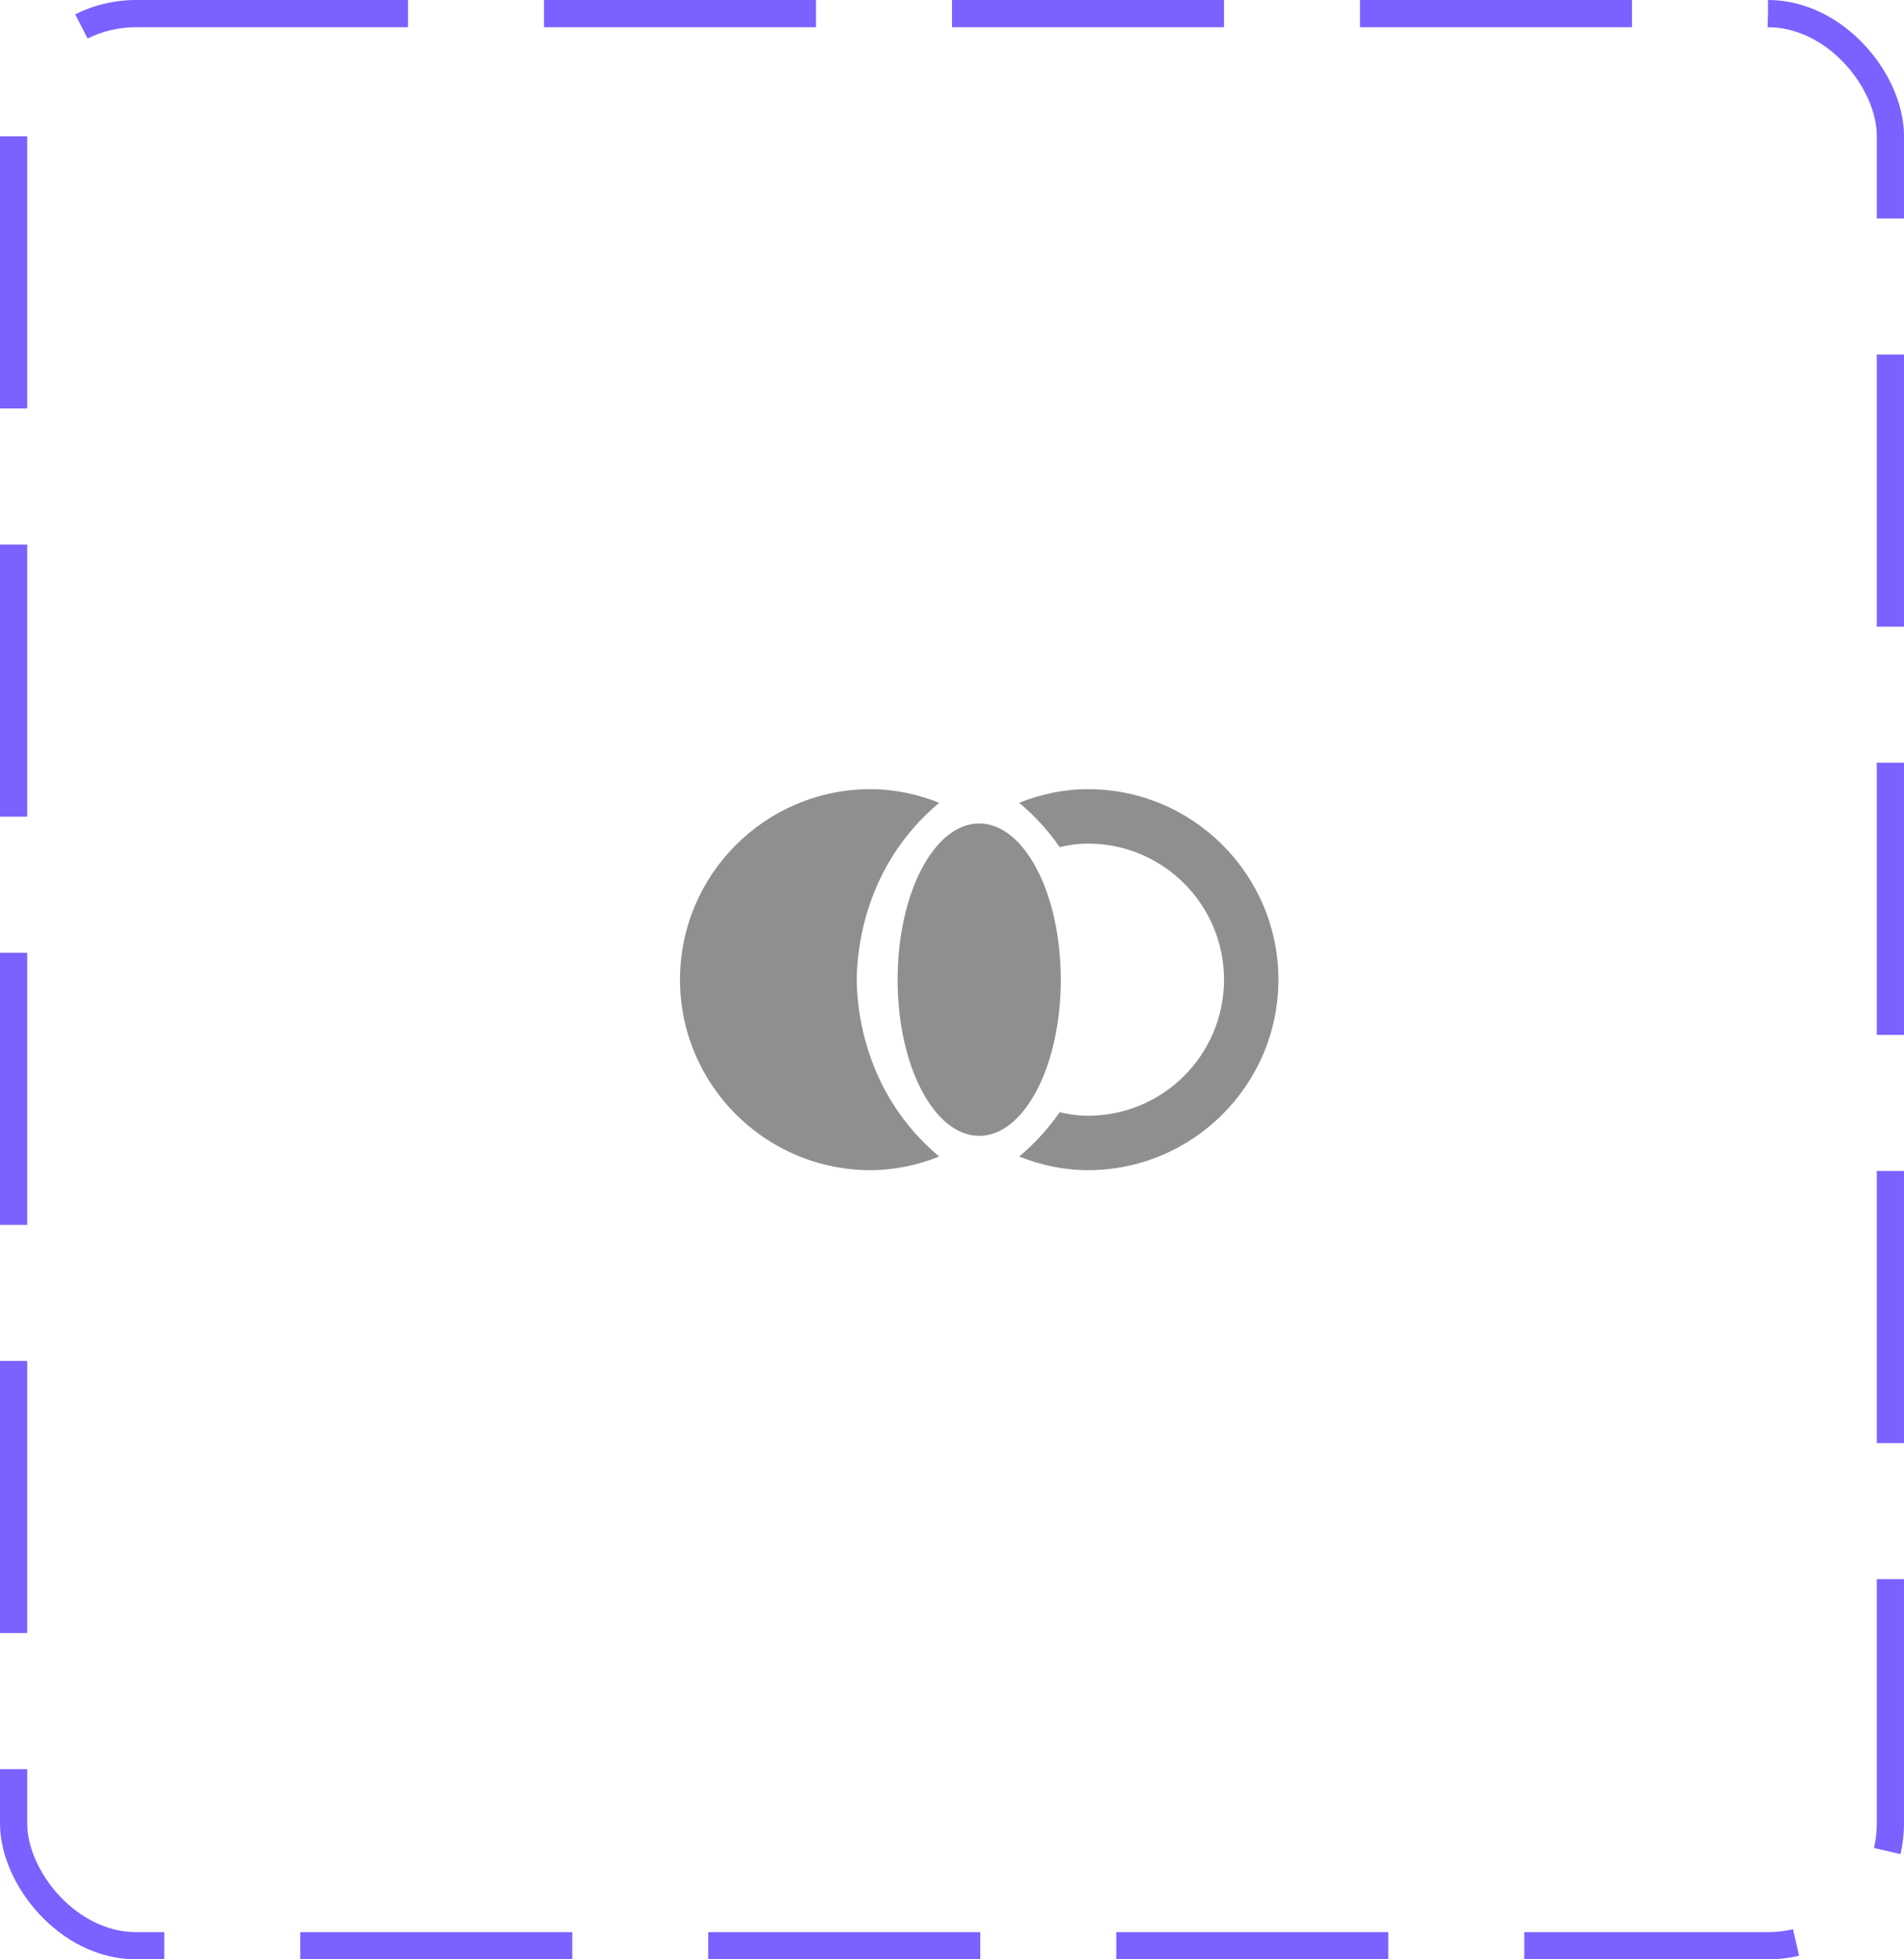 <svg width="70" height="72" viewBox="0 0 70 72" fill="none" xmlns="http://www.w3.org/2000/svg">
<rect x="0.5" y="0.5" width="69" height="71" rx="4.5" stroke="#7B61FF" stroke-dasharray="10 5"/>
<path d="M36 41.74C37.657 41.74 39 39.17 39 36C39 32.83 37.657 30.26 36 30.26C34.343 30.26 33 32.83 33 36C33 39.17 34.343 41.74 36 41.74Z" fill="#8F8F8F"/>
<path d="M31.5 36C31.5 35.03 31.73 31.84 34.53 29.5C33.75 29.19 32.9 29 32 29C28.14 29 25 32.14 25 36C25 39.86 28.14 43 32 43C32.9 43 33.75 42.81 34.53 42.5C31.73 40.16 31.5 36.97 31.5 36Z" fill="#8F8F8F"/>
<path d="M40 29C39.1 29 38.25 29.19 37.47 29.5C38.08 30.01 38.57 30.57 38.96 31.13C39.29 31.05 39.64 31 40 31C42.76 31 45 33.24 45 36C45 38.76 42.76 41 40 41C39.64 41 39.29 40.95 38.96 40.87C38.57 41.43 38.08 41.99 37.47 42.5C38.25 42.81 39.1 43 40 43C43.86 43 47 39.86 47 36C47 32.14 43.86 29 40 29Z" fill="#8F8F8F"/>
</svg>
